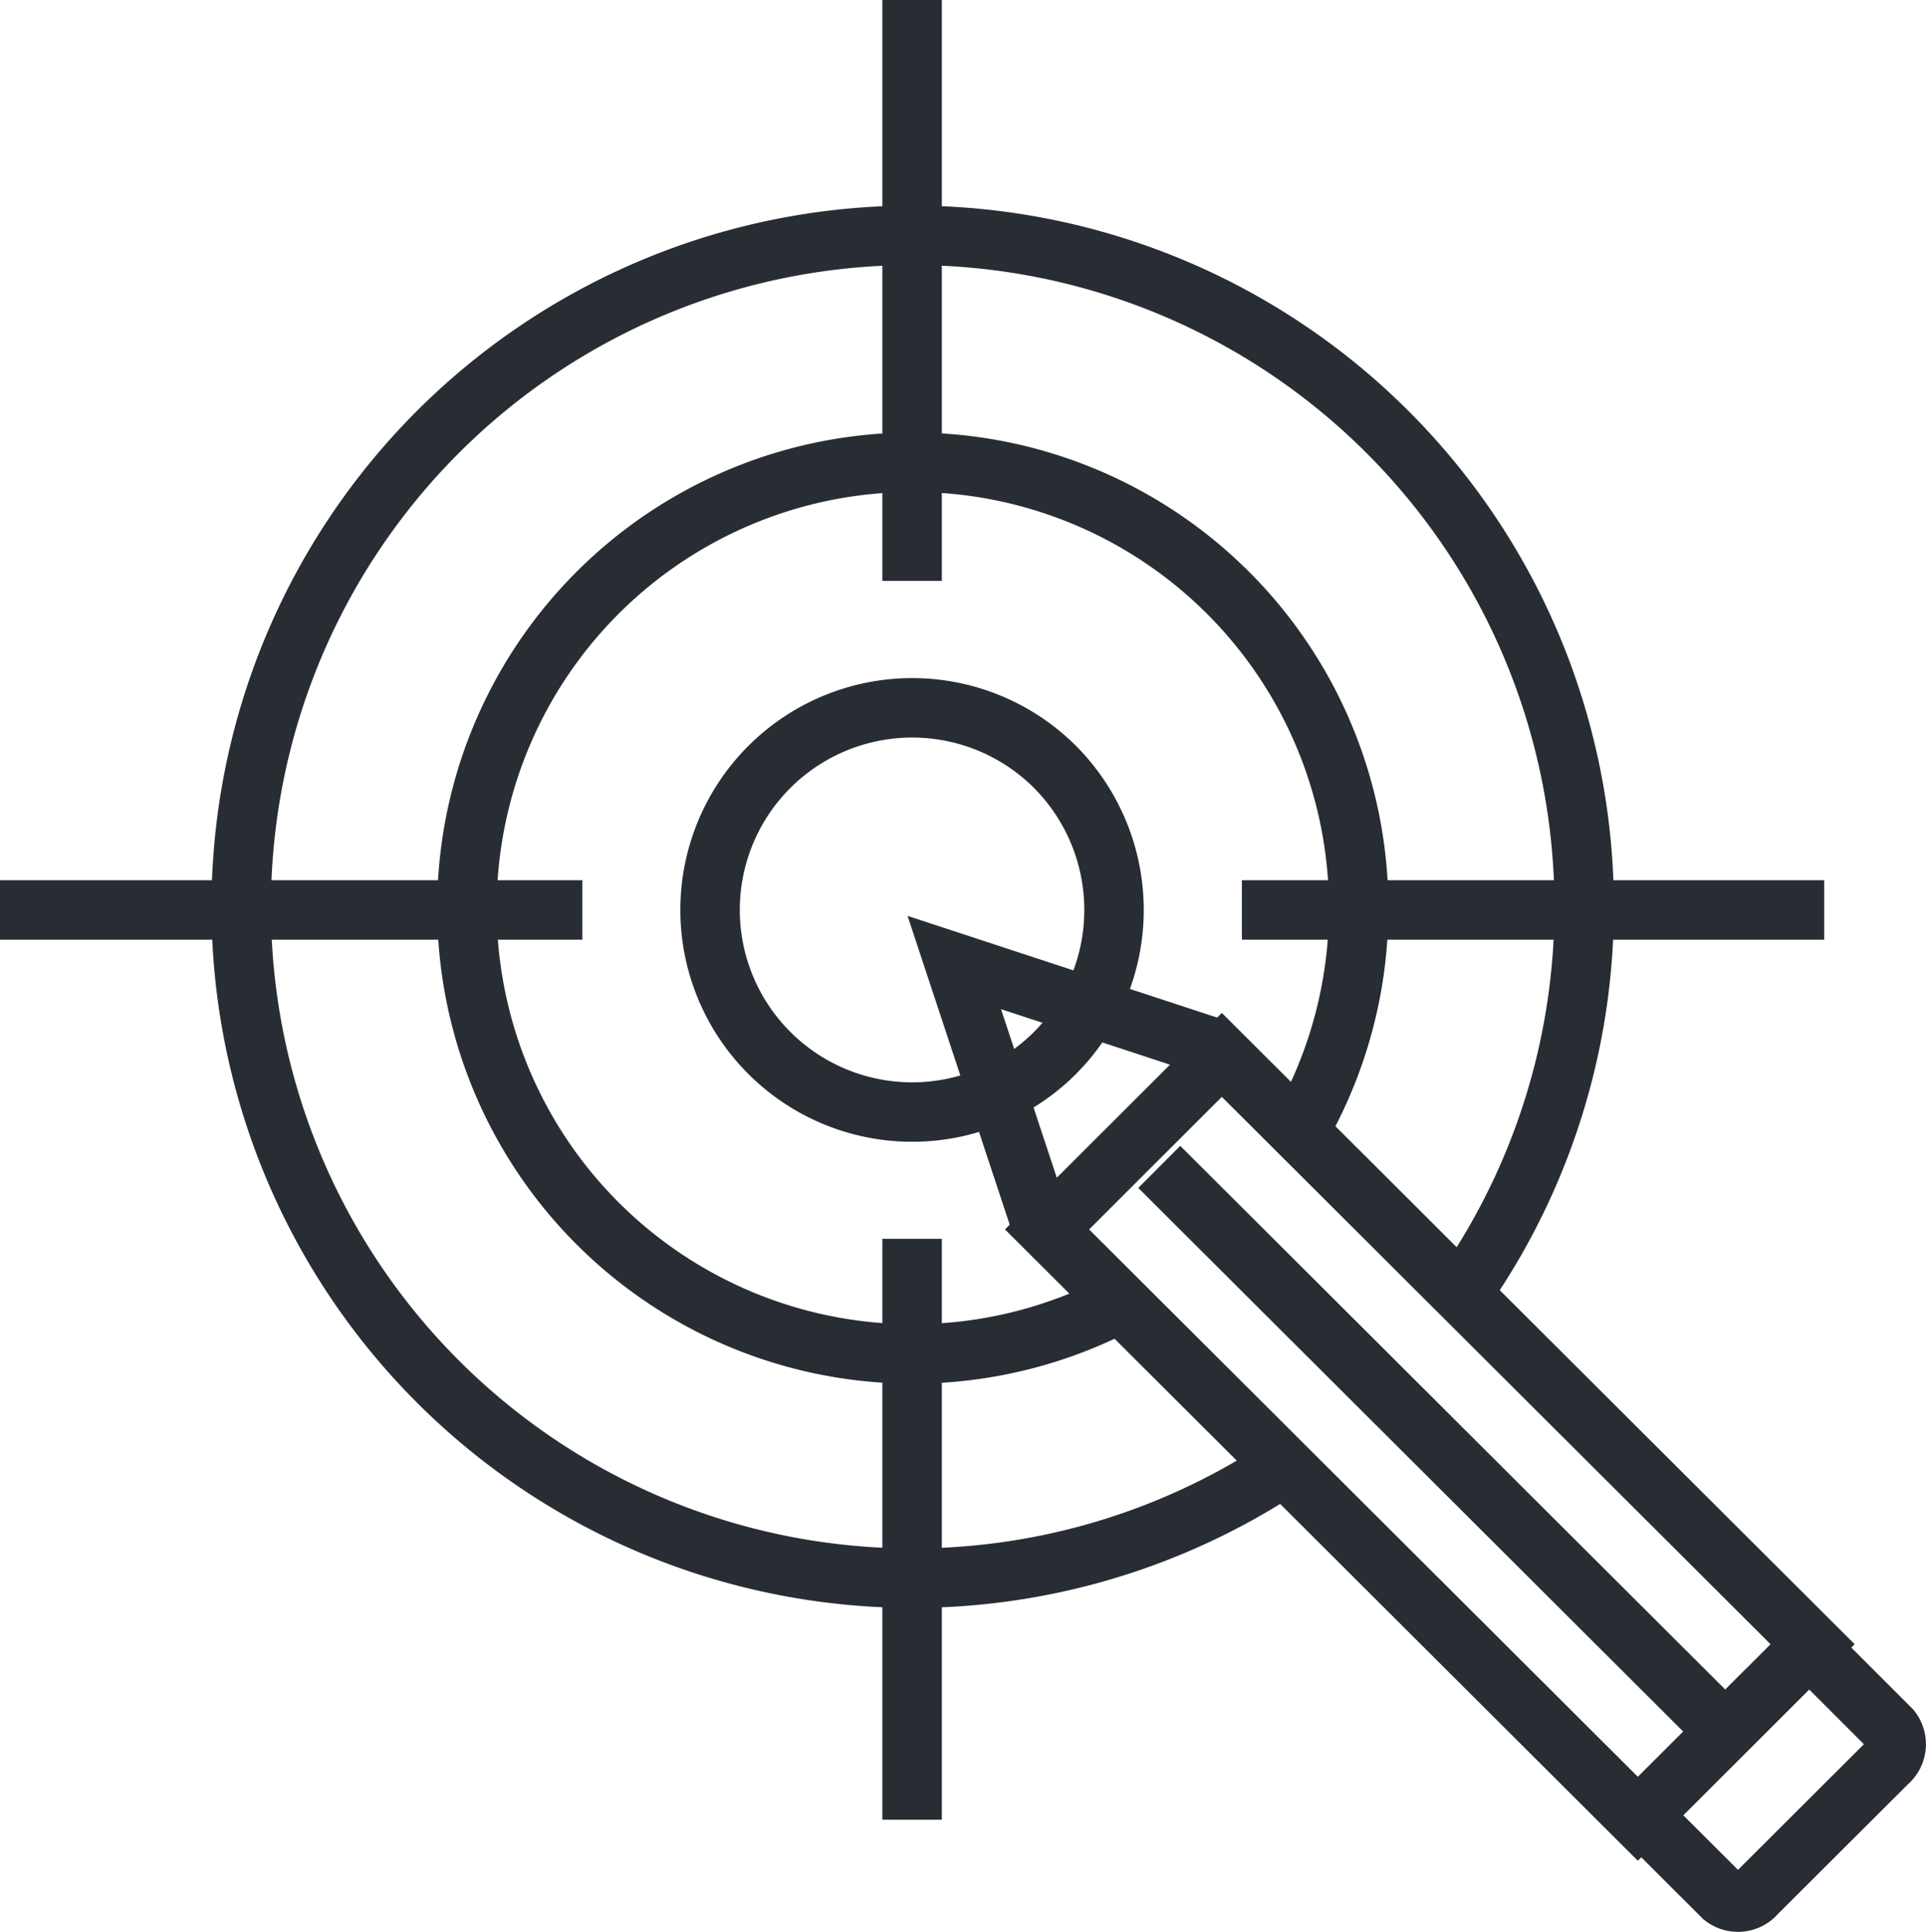 <svg xmlns="http://www.w3.org/2000/svg" viewBox="0 0 129.59 130"><defs><style>.cls-1{fill:none;stroke:#282d33;stroke-width:4px;}.cls-2{fill:#282d33;}</style></defs><title>Ресурс 10</title><g id="Слой_2" data-name="Слой 2"><g id="Слой_1-2" data-name="Слой 1"><polyline class="cls-1" points="70.87 82.57 69.72 81.43 64.21 64.77 80.92 70.26 82.06 71.41"/><path class="cls-2" d="M82.21,73.81l36.92,36.83-8.93,8.92L73.28,82.73l8.93-8.92m0-5.65L67.62,82.73l42.58,42.48,14.59-14.57L82.21,68.16Z"/><line class="cls-1" x1="116.43" y1="116.86" x2="78" y2="78.52"/><path class="cls-1" d="M111.37,123.09l4.56,4.55a1.61,1.61,0,0,0,2.25-.23l8.82-8.8a1.61,1.61,0,0,0,.23-2.25l-4.55-4.55"/><path class="cls-1" d="M98.15,87.31a45.18,45.18,0,1,0-12,11.51"/><path class="cls-1" d="M87.46,76A30,30,0,1,0,75.07,87.82"/><path class="cls-1" d="M71,51.62a13.6,13.6,0,1,0,0,19.22A13.65,13.65,0,0,0,71,51.62Z"/><line class="cls-1" x1="61.37" y1="39.09" x2="61.37"/><line class="cls-1" x1="61.37" y1="122.45" x2="61.37" y2="83.36"/><line class="cls-1" x1="83.56" y1="61.23" x2="122.74" y2="61.23"/><line class="cls-1" y1="61.23" x2="39.18" y2="61.23"/></g></g></svg>